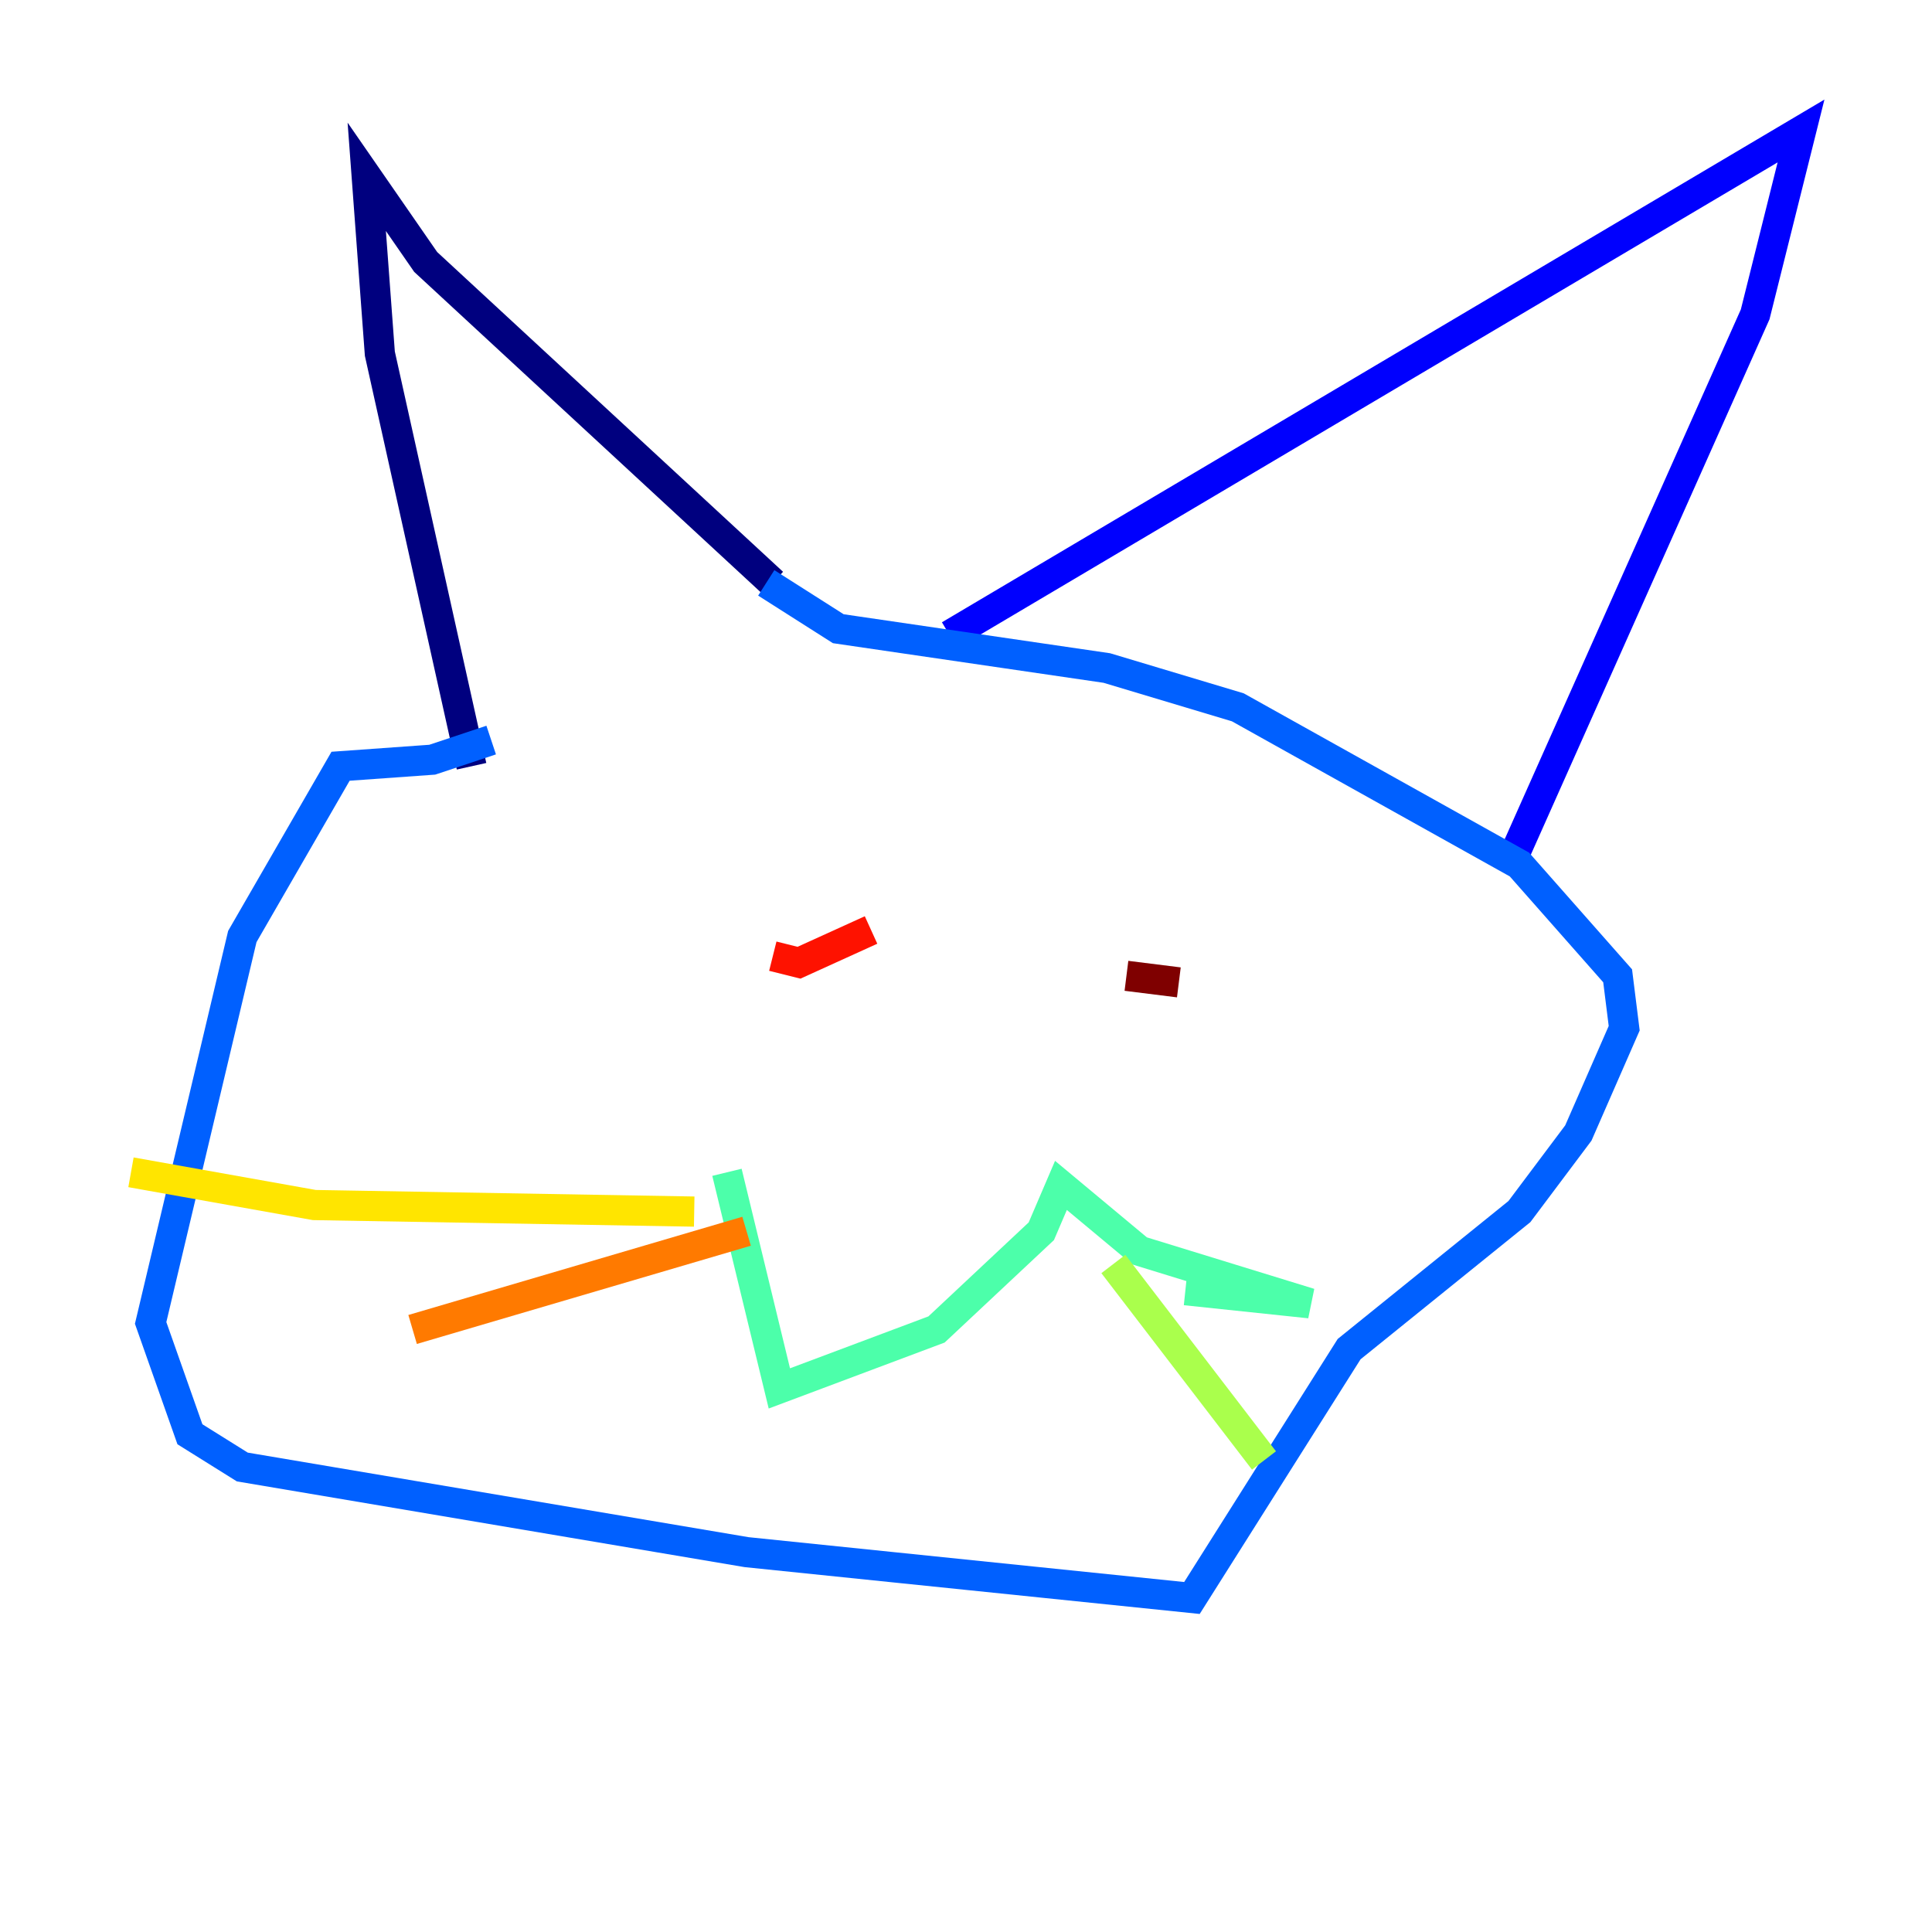 <?xml version="1.0" encoding="utf-8" ?>
<svg baseProfile="tiny" height="128" version="1.2" viewBox="0,0,128,128" width="128" xmlns="http://www.w3.org/2000/svg" xmlns:ev="http://www.w3.org/2001/xml-events" xmlns:xlink="http://www.w3.org/1999/xlink"><defs /><polyline fill="none" points="31.241,50.766 25.166,23.43 24.298,11.715 28.203,17.356 51.2,38.617" stroke="#00007f" stroke-width="2" /><polyline fill="none" points="62.915,42.088 119.322,8.678 116.285,20.827 100.231,56.841" stroke="#0000fe" stroke-width="2" /><polyline fill="none" points="50.766,38.617 55.539,41.654 73.329,44.258 82.007,46.861 100.664,57.275 107.173,64.651 107.607,68.122 104.57,75.064 100.664,80.271 89.383,89.383 78.969,105.871 49.464,102.834 16.054,97.193 12.583,95.024 9.98,87.647 16.054,62.047 22.563,50.766 28.637,50.332 32.542,49.031" stroke="#0060ff" stroke-width="2" /><polyline fill="none" points="43.39,52.936 43.39,52.936" stroke="#00d4ff" stroke-width="2" /><polyline fill="none" points="48.163,77.668 51.634,91.986 62.047,88.081 68.99,81.573 70.291,78.536 75.498,82.875 86.78,86.346 78.536,85.478" stroke="#4cffaa" stroke-width="2" /><polyline fill="none" points="73.763,83.742 83.742,96.759" stroke="#aaff4c" stroke-width="2" /><polyline fill="none" points="45.993,80.271 20.827,79.837 8.678,77.668" stroke="#ffe500" stroke-width="2" /><polyline fill="none" points="49.464,81.573 27.336,88.081" stroke="#ff7a00" stroke-width="2" /><polyline fill="none" points="51.2,63.349 52.936,63.783 57.709,61.614" stroke="#fe1200" stroke-width="2" /><polyline fill="none" points="74.63,64.651 78.102,65.085" stroke="#7f0000" stroke-width="2" /></svg>